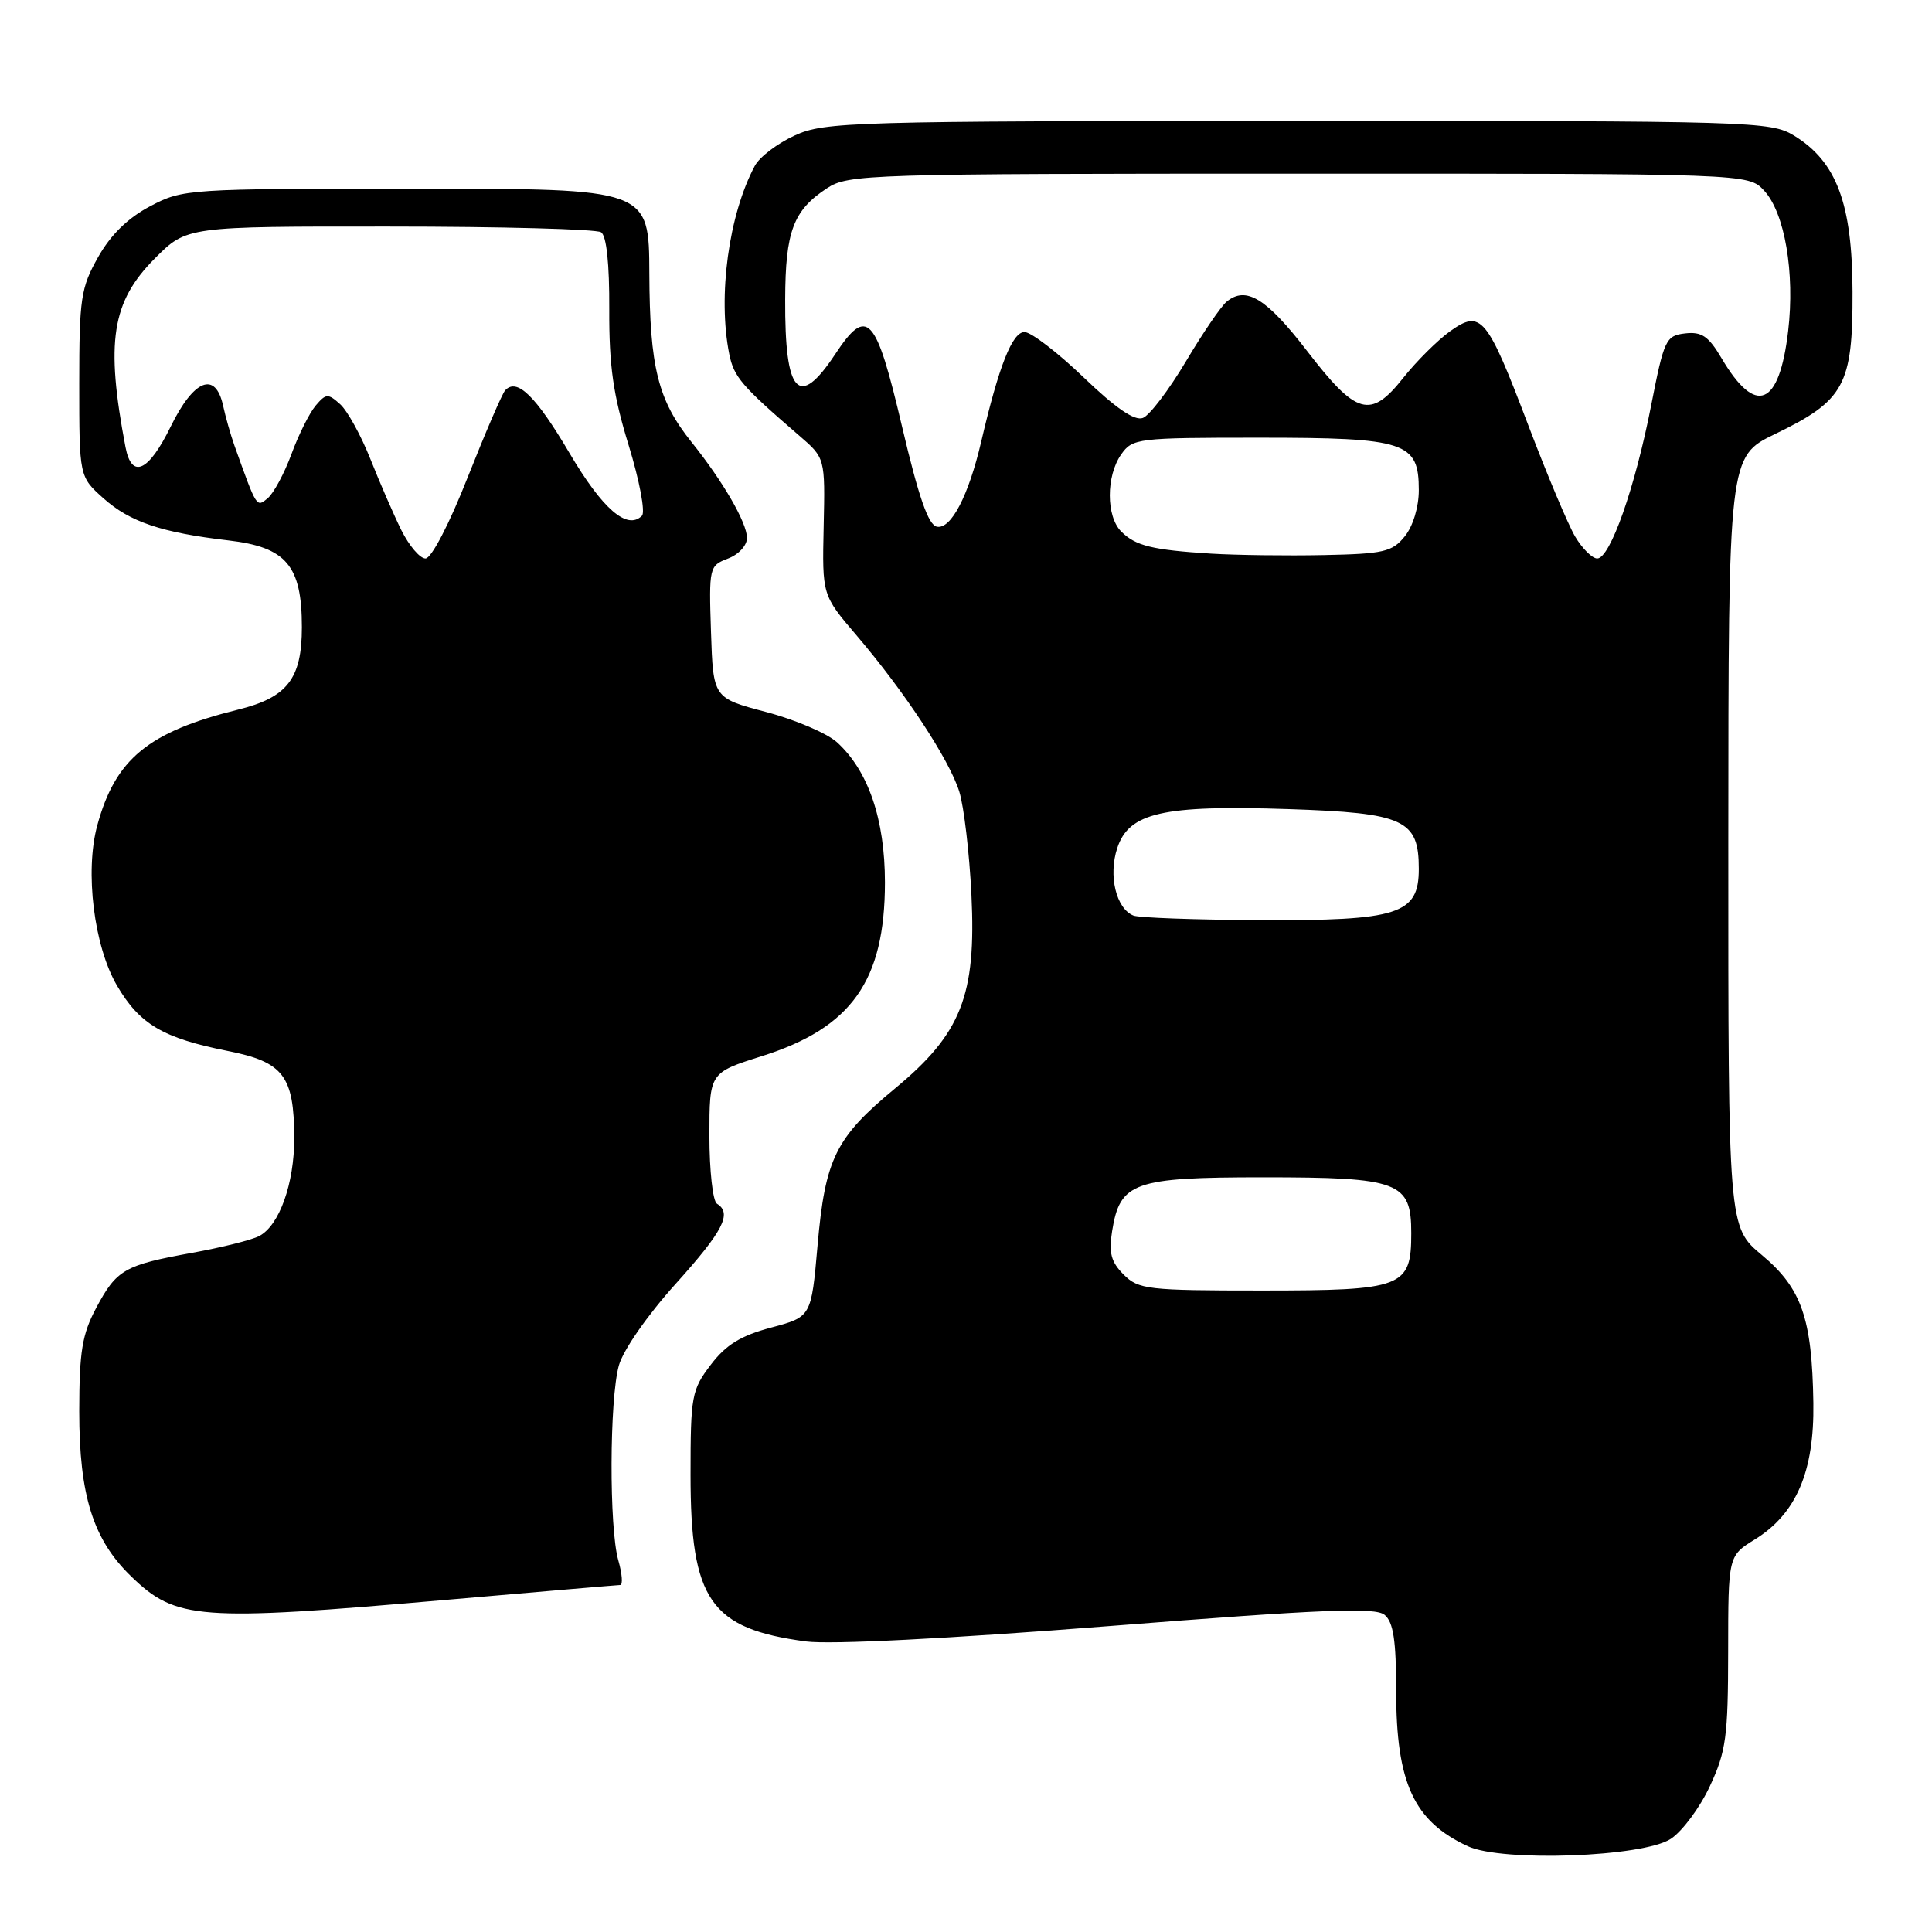 <?xml version="1.0" encoding="UTF-8" standalone="no"?>
<!DOCTYPE svg PUBLIC "-//W3C//DTD SVG 1.1//EN" "http://www.w3.org/Graphics/SVG/1.1/DTD/svg11.dtd" >
<svg xmlns="http://www.w3.org/2000/svg" xmlns:xlink="http://www.w3.org/1999/xlink" version="1.1" viewBox="0 0 256 256">
 <g >
 <path fill="currentColor"
d=" M 221.39 243.66 C 222.91 242.66 225.25 239.52 226.57 236.67 C 228.72 232.07 228.98 230.11 228.99 218.83 C 229.00 206.16 229.00 206.16 232.53 203.98 C 238.01 200.59 240.41 195.01 240.28 185.91 C 240.11 174.68 238.73 170.71 233.47 166.31 C 229.00 162.58 229.00 162.58 229.01 111.54 C 229.03 60.50 229.03 60.50 235.23 57.50 C 244.40 53.07 245.51 51.03 245.47 38.67 C 245.44 26.96 243.35 21.41 237.71 17.96 C 234.61 16.08 232.30 16.01 172.00 16.03 C 112.83 16.04 109.28 16.14 105.33 17.94 C 103.04 18.98 100.65 20.79 100.02 21.97 C 96.56 28.43 95.09 39.22 96.63 46.92 C 97.24 49.95 98.26 51.14 105.92 57.74 C 109.34 60.69 109.34 60.69 109.14 69.77 C 108.94 78.85 108.94 78.85 113.48 84.17 C 119.89 91.68 125.79 100.66 127.11 104.89 C 127.73 106.88 128.45 113.03 128.72 118.57 C 129.37 131.92 127.38 136.96 118.58 144.24 C 110.72 150.74 109.34 153.53 108.33 165.04 C 107.50 174.49 107.50 174.49 102.18 175.91 C 98.16 176.98 96.19 178.19 94.18 180.84 C 91.65 184.16 91.50 184.96 91.50 195.42 C 91.50 212.04 94.11 215.81 106.80 217.50 C 110.04 217.93 125.63 217.14 147.02 215.46 C 175.35 213.23 182.24 212.95 183.47 213.98 C 184.63 214.94 185.00 217.38 185.00 224.06 C 185.00 236.26 187.34 241.33 194.50 244.64 C 199.06 246.75 217.71 246.07 221.39 243.66 Z  M 59.00 212.00 C 71.38 210.92 81.81 210.03 82.18 210.02 C 82.55 210.01 82.44 208.54 81.93 206.76 C 80.70 202.47 80.75 185.45 82.00 180.94 C 82.57 178.90 85.77 174.29 89.49 170.16 C 95.83 163.12 97.05 160.77 95.00 159.50 C 94.45 159.16 94.00 155.12 94.00 150.51 C 94.00 142.14 94.00 142.14 100.93 139.95 C 112.83 136.20 117.25 129.97 117.26 116.94 C 117.26 108.57 115.05 102.11 110.89 98.34 C 109.57 97.16 105.35 95.35 101.50 94.34 C 94.50 92.49 94.50 92.49 94.21 83.73 C 93.93 75.17 93.98 74.96 96.46 74.01 C 97.88 73.48 98.99 72.26 98.98 71.27 C 98.96 69.24 95.82 63.81 91.63 58.58 C 87.18 53.03 86.09 48.66 86.04 36.25 C 86.00 25.00 86.00 25.00 55.16 25.00 C 24.83 25.00 24.24 25.04 19.91 27.32 C 16.96 28.87 14.67 31.10 13.00 34.07 C 10.71 38.13 10.50 39.53 10.50 50.83 C 10.50 63.16 10.50 63.16 13.71 66.03 C 17.22 69.16 21.39 70.57 30.29 71.61 C 37.94 72.50 40.00 74.94 40.00 83.10 C 40.00 89.93 38.08 92.42 31.54 94.03 C 19.64 96.98 15.28 100.56 12.88 109.40 C 11.23 115.51 12.45 125.39 15.51 130.61 C 18.51 135.73 21.60 137.55 30.19 139.26 C 37.56 140.72 38.96 142.55 38.99 150.78 C 39.00 156.83 37.01 162.41 34.33 163.79 C 33.33 164.31 29.35 165.30 25.50 166.00 C 16.49 167.63 15.46 168.22 12.76 173.28 C 10.88 176.80 10.51 179.07 10.50 187.00 C 10.50 198.16 12.33 203.99 17.36 208.86 C 23.32 214.64 26.25 214.86 59.00 212.00 Z  M 148.89 168.89 C 147.22 167.22 146.90 166.01 147.36 163.14 C 148.40 156.64 150.20 156.00 167.39 156.00 C 185.43 156.00 187.00 156.59 187.00 163.40 C 187.00 170.59 185.93 171.00 167.17 171.00 C 152.05 171.00 150.86 170.86 148.89 168.89 Z  M 150.19 121.32 C 147.89 120.40 146.84 116.02 148.04 112.38 C 149.59 107.67 154.06 106.66 170.73 107.21 C 186.07 107.72 188.00 108.61 188.00 115.13 C 188.00 121.16 185.34 122.02 166.80 121.92 C 158.38 121.88 150.91 121.61 150.19 121.32 Z  M 160.50 73.36 C 152.68 72.87 150.47 72.33 148.57 70.43 C 146.56 68.42 146.55 63.09 148.56 60.22 C 150.06 58.08 150.69 58.00 166.83 58.00 C 186.30 58.00 188.00 58.56 188.00 64.95 C 188.00 67.19 187.23 69.73 186.14 71.07 C 184.48 73.13 183.34 73.39 175.39 73.55 C 170.50 73.65 163.80 73.56 160.50 73.36 Z  M 208.71 71.09 C 207.77 69.49 204.99 62.89 202.53 56.41 C 197.02 41.90 196.25 40.97 192.15 43.89 C 190.50 45.07 187.70 47.85 185.94 50.07 C 181.60 55.55 179.75 55.03 173.19 46.50 C 167.81 39.51 165.10 37.85 162.53 39.98 C 161.78 40.60 159.34 44.18 157.11 47.94 C 154.87 51.69 152.32 55.05 151.44 55.38 C 150.34 55.81 147.83 54.08 143.58 50.00 C 140.14 46.70 136.62 44.00 135.75 44.00 C 134.13 44.00 132.36 48.47 130.02 58.50 C 128.34 65.69 126.02 70.15 124.15 69.79 C 123.01 69.57 121.73 65.89 119.52 56.50 C 116.05 41.73 114.91 40.51 110.65 46.96 C 105.82 54.25 103.98 52.22 104.04 39.67 C 104.07 30.65 105.11 27.88 109.57 24.95 C 112.38 23.09 114.87 23.01 172.08 23.01 C 231.65 23.00 231.65 23.00 233.75 25.25 C 236.49 28.19 237.85 36.15 236.94 43.86 C 235.76 53.90 232.65 55.16 228.11 47.46 C 226.39 44.54 225.48 43.93 223.29 44.18 C 220.73 44.48 220.50 44.98 218.78 53.75 C 216.65 64.64 213.35 74.00 211.64 74.00 C 210.98 74.00 209.66 72.69 208.71 71.09 Z  M 53.18 70.25 C 52.16 68.19 50.32 63.95 49.08 60.83 C 47.84 57.71 46.04 54.44 45.08 53.57 C 43.47 52.12 43.20 52.13 41.83 53.74 C 41.01 54.71 39.56 57.60 38.62 60.17 C 37.67 62.74 36.25 65.38 35.46 66.03 C 33.98 67.26 34.03 67.33 31.05 59.00 C 30.56 57.62 29.89 55.26 29.56 53.75 C 28.55 49.13 25.68 50.27 22.63 56.50 C 19.69 62.51 17.45 63.54 16.63 59.25 C 13.97 45.30 14.79 40.00 20.51 34.25 C 24.74 30.00 24.74 30.00 51.62 30.02 C 66.40 30.02 79.01 30.36 79.64 30.77 C 80.37 31.23 80.76 34.95 80.73 41.00 C 80.70 48.49 81.24 52.30 83.30 59.00 C 84.74 63.69 85.53 67.87 85.06 68.34 C 83.11 70.29 79.85 67.48 75.45 60.02 C 70.99 52.46 68.50 50.03 66.94 51.72 C 66.54 52.15 64.31 57.34 61.97 63.25 C 59.52 69.47 57.16 74.00 56.38 74.00 C 55.64 74.00 54.21 72.31 53.18 70.25 Z "/>
</g>
</svg>